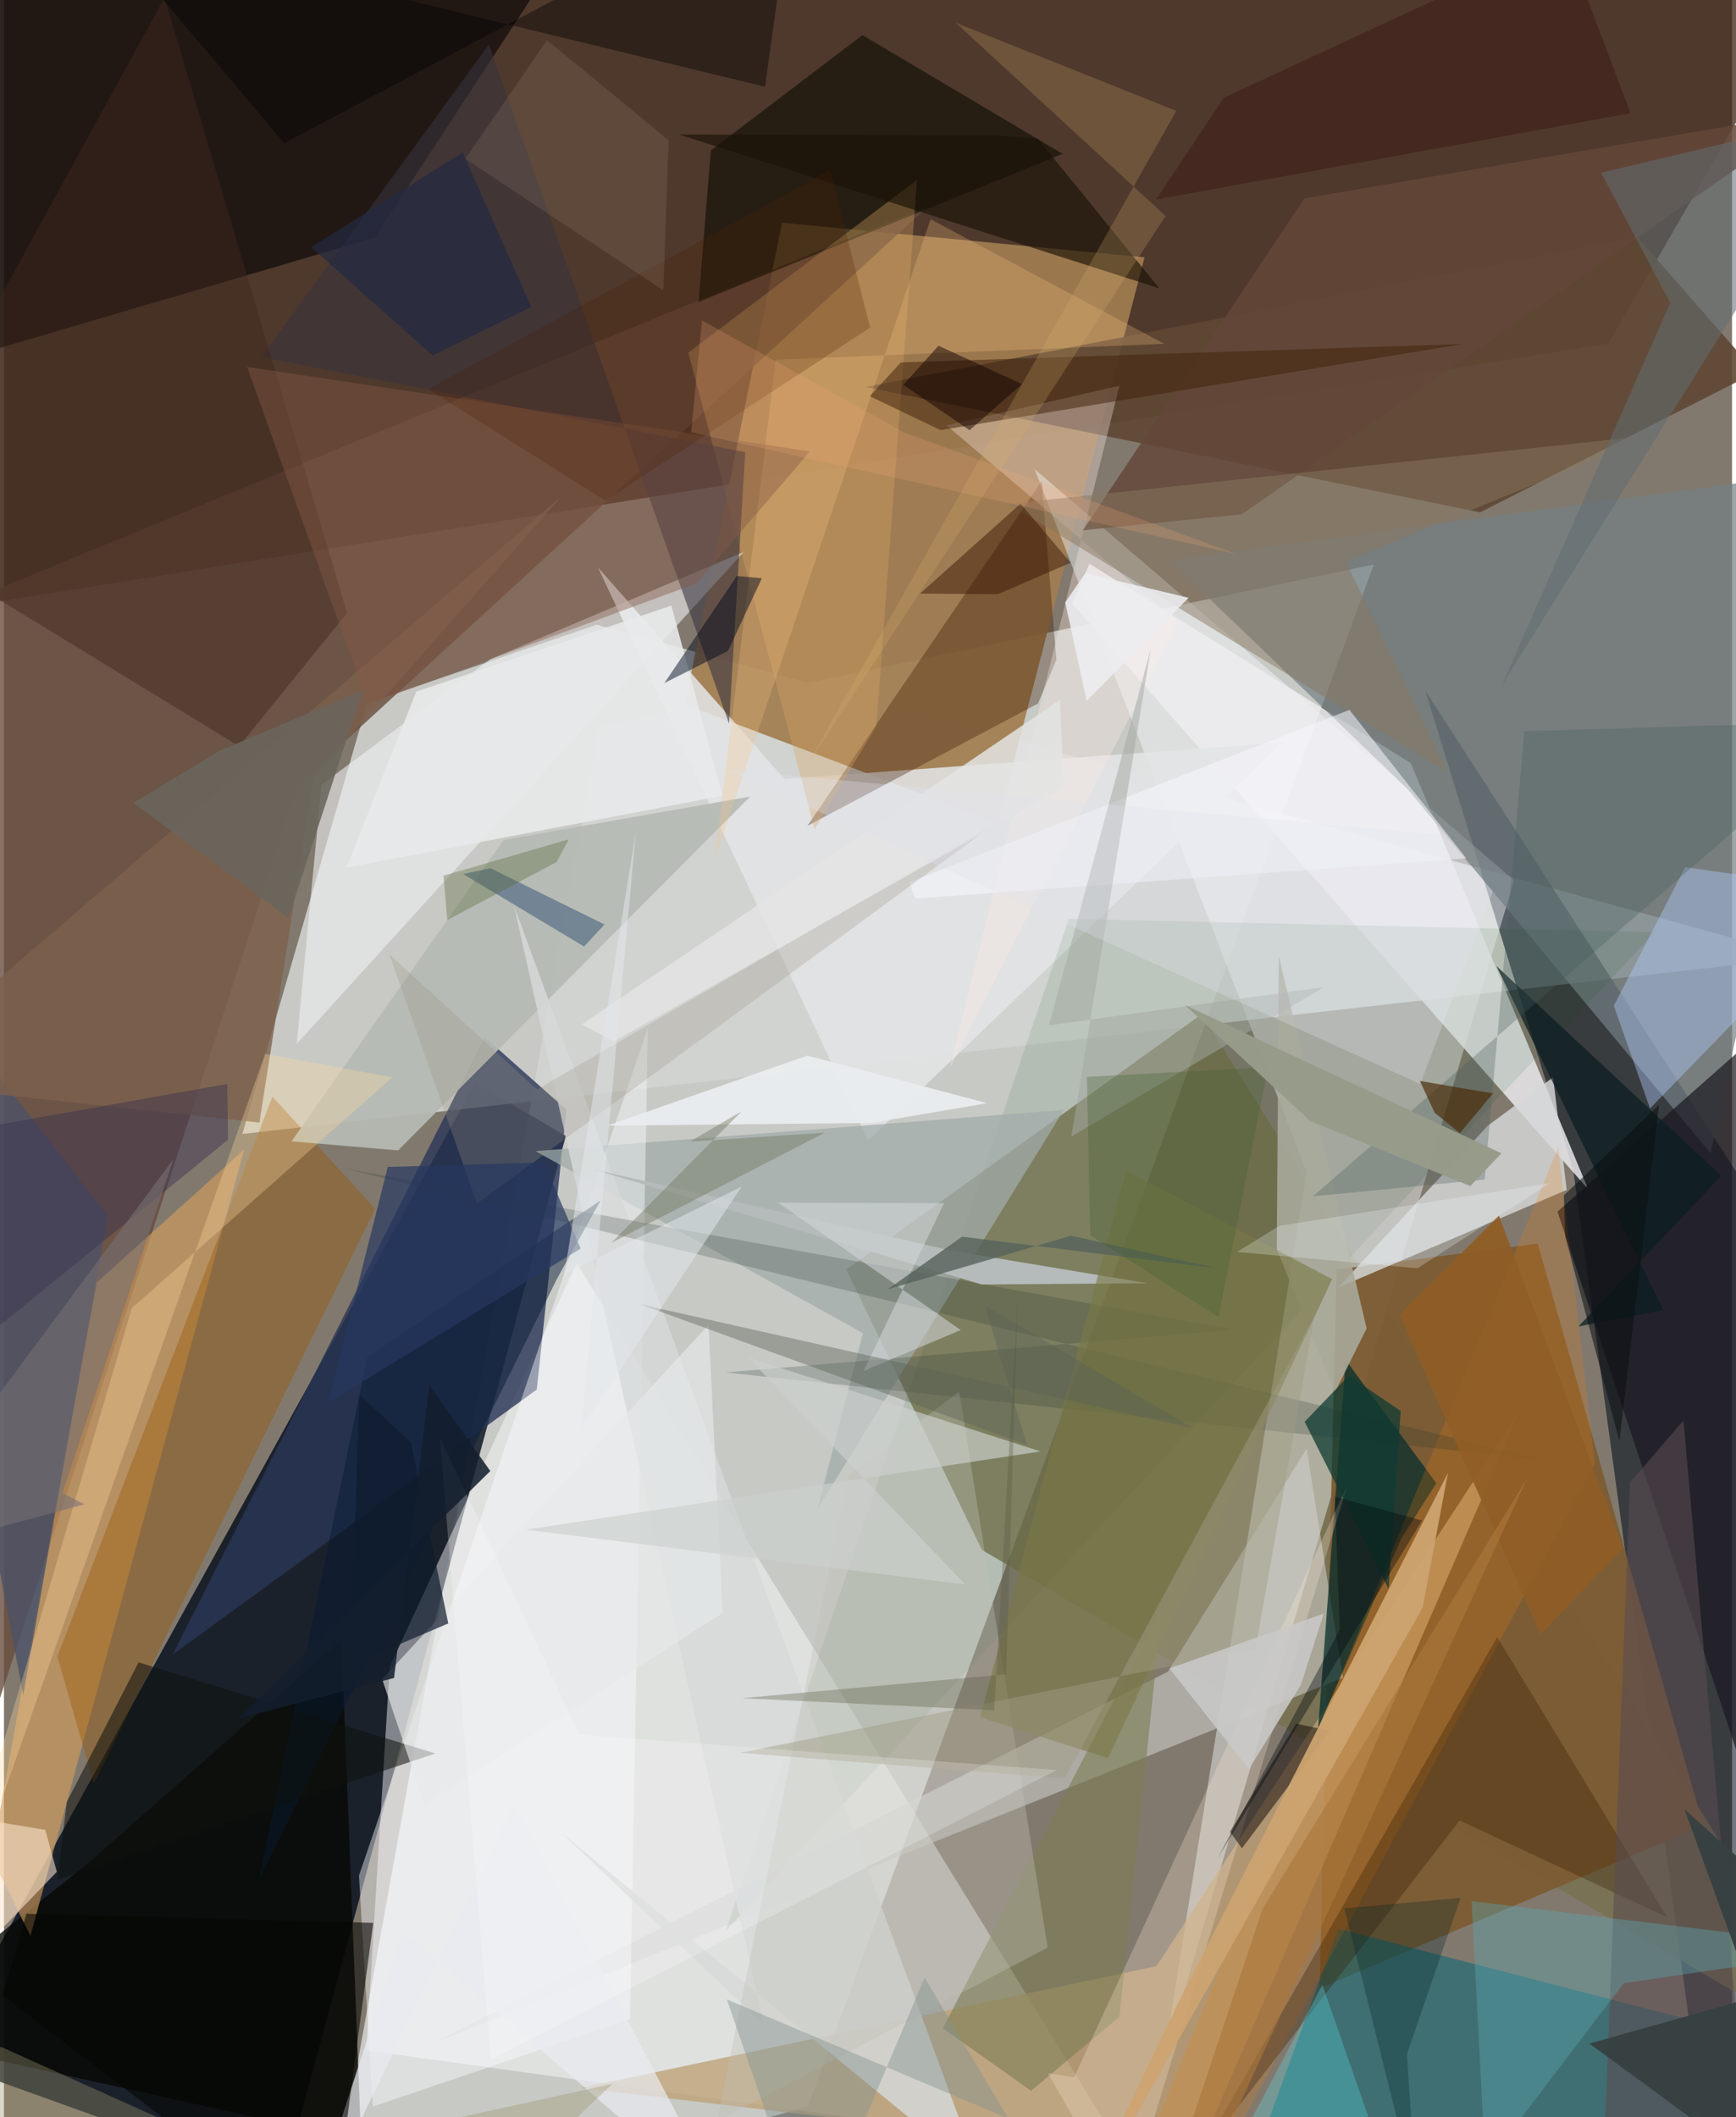 <svg xmlns="http://www.w3.org/2000/svg" width="228" height="278" viewBox="0 0 836 1024"><path fill="#82796e" d="M0 0h836v1024H0z"/><path fill="#edf4f4" fill-opacity=".647" d="M388.951 1018.717L155.123 1086l132.682-734.586 374.91-78.386z"/><path fill="#3f2517" fill-opacity=".753" d="M776.223 166.181L898-44.89-62 1.153l4.768 298.522z"/><path fill="#030d1c" fill-opacity=".808" d="M-32.516 995.886l167.203 60.11 137.11-506.585-43.714-25.711z"/><path fill="#d2d4d2" fill-opacity=".871" d="M175.665 340.172l111.078-38.036L870.17 463.014l-754.852 85.458z"/><path fill="#000d1b" fill-opacity=".561" d="M829.994 1086L898 659.51 687.549 333.98l71.595 231.74z"/><path fill="#a27d51" fill-opacity=".918" d="M480.829 397.976l70.938-273.516-175.36-16.746-47.005 233.065z"/><path fill="#77704c" fill-opacity=".761" d="M473.091 749.63L898 999.089 579.408 490.545 407.483 614.038z"/><path fill="#f8feff" fill-opacity=".427" d="M730.555 425.75l-231.96-198.854 131.63 339.96-69.349 430.076z"/><path fill="#fcfeff" fill-opacity=".451" d="M175.26 991.726l367.178 50.79-265.321-431.648-90.501 195.27z"/><path fill="#66493c" fill-opacity=".78" d="M-62 1005.307l20.213-704.485L447.663 99.29 142.496 379.132z"/><path fill="#7c5b34" fill-opacity=".953" d="M742.006 601.514l-97.342 12.47-8.171 347.698 185.545-78.79z"/><path fill="#2b3757" fill-opacity=".804" d="M81.677 800.212L257.77 672.05l14.35-135.307-39.555-35.145z"/><path fill="#060605" fill-opacity=".624" d="M179.335 114.987L295.154-62H-62v247.903z"/><path fill="#5f4734" fill-opacity=".898" d="M714.12 247.805l133.374-67.773-57.164-65.216-373.44 72.379z"/><path fill="#bea075" fill-opacity=".765" d="M733.498 681.914l-157.356 363.12-296.934-35.166 278.336-58.909z"/><path fill="#ededf1" fill-opacity=".816" d="M766.392 575.168l-85.778-206.076-155.493-96.398-8.314 19.312z"/><path fill="#060803" fill-opacity=".78" d="M163.27 793.212L40.674 901.163-62 983.4l234.784 51.955z"/><path fill="#067" fill-opacity=".518" d="M589.773 1086h203.433l40.712-104.333-188.45-48.81z"/><path fill="#d5d7d7" fill-opacity=".831" d="M717.793 544.495l31.646-23.449 6.575 54.467L645.362 622.8z"/><path fill="#738084" fill-opacity=".706" d="M678.828 381.437L563.762 270.878 898 225.701l-72.391 332.136z"/><path fill="#d0d2cf" fill-opacity=".549" d="M207.464 988.26l355.63-179.724 67.112-107.811 17.535 110.756z"/><path fill="#e3e4e5" fill-opacity=".867" d="M618.58 359.116L418.084 551.589 287.31 274.377l90.262 102.39z"/><path fill="#d39d5e" fill-opacity=".624" d="M-6.077 898.158L44.87 620.295l71.342-64.274L12.818 936.32z"/><path fill="#072e2b" fill-opacity=".745" d="M676.054 744.018l16.888-26.687-43.855-59.54-13.335 178.16z"/><path fill="#eff0f1" fill-opacity=".6" d="M153.643 379.488l81.705-60.697 122.564-51.86-216.31 238.01z"/><path fill="#0a0b00" fill-opacity=".573" d="M415.323 16.985l96.82 57.413-176.125 71.67 5.941-73.298z"/><path fill="#004b0f" fill-opacity=".094" d="M714.316 540.138l84.497-89.262-283.663-6.499L349.11 933.95z"/><path fill="#1a1721" fill-opacity=".706" d="M751.556 586.034L877.34 964.798l-21.62-204.917 13.03-277.487z"/><path fill="#9b5400" fill-opacity=".392" d="M129.872 530.441L25.836 801.221l17.68 61.449L179.63 584.568z"/><path fill="#3b1900" fill-opacity=".345" d="M388.673 399.428L502.03 232.702l7.114 86.432-8.914 21.14z"/><path fill="#a1abaa" fill-opacity=".729" d="M393.48 730.042l119.284-193.196-255.648 19.9 158.427 88.04z"/><path fill="#f8faff" fill-opacity=".435" d="M311.491 497.216l-139.743 409.94 6.697 111.747 124.445-42.354z"/><path fill="#d7a763" fill-opacity=".345" d="M392.18 401.066l-61.135-230.504 110.64-83.53-19.635 263.937z"/><path fill="#b0cbfc" fill-opacity=".416" d="M796.314 536.103l-17.509-49.643 34.527-67.053L898 431.514z"/><path fill="#38323f" fill-opacity=".58" d="M358.608 218.695l-234.097-46.042 110.118-151.13L350.786 349.95z"/><path fill="#b5bab4" fill-opacity=".933" d="M241.67 406.242l-102.536 145.78 51.544 4.396 170.33-171.155z"/><path fill="#7b7d54" fill-opacity=".6" d="M496.915 1011.25l-42.732-30.222 106.065-203.46-20.614 197.814z"/><path fill="#fdebe4" fill-opacity=".337" d="M456.001 205.746l83.631-19.202-82.05 329.984 110.613-215.631z"/><path fill="#40281d" fill-opacity=".463" d="M77.683-1.18L-62 253.573l175.74 107.339 52.247-64.43z"/><path fill="#d6d9d9" fill-opacity=".824" d="M269.58 886.425l202.724 165.994-225.542-614.325 120.781 540.97z"/><path fill="#f47f05" fill-opacity=".208" d="M769.608 707.926l-179.584 334.998-56.926 42.721 218.87-530.757z"/><path fill="#64483a" fill-opacity=".855" d="M629.09 95.954l248.968-42.383-279.212 195.182-76.888 7.72z"/><path fill="#351a02" fill-opacity=".318" d="M704.223 880.492l100.366 46.805-82.186-135.473-145.307 253.017z"/><path fill="#203429" fill-opacity=".22" d="M744.858 706.076L164.622 565.128l430.624 78.06-246.305 20.607z"/><path fill="#4c5267" fill-opacity=".792" d="M50.13 587.859l-73.405 417.208L9.339 819.813-62 444.48z"/><path fill="#081a34" fill-opacity=".478" d="M267.616 618.377l21.061-37.804-112.94 75.956-52.475 252.873z"/><path fill="#ffeed6" fill-opacity=".259" d="M542.785 1068.886l-37.732-66.197 12.586 2.149 132.493-287.085z"/><path fill="#0b0400" fill-opacity=".486" d="M641.453 837.118l-42.537 56.818-5.804-7.95 32.046-52.294z"/><path fill="#594b51" fill-opacity=".573" d="M786.653 717.01l25.847-29.948L847.936 1086h-75.662z"/><path fill="#3f220a" fill-opacity=".51" d="M705.94 166.352l-252.81 41.686-34.268-16.382 15.031-16.36z"/><path fill="#1a1205" fill-opacity=".647" d="M326.552 65.04l232.408 74.44-58.76-72.289-19.285-1.661z"/><path fill="#b5bbbb" d="M473.054 621.259l80.074-.61-94.511-15.702-173.735-39.409z"/><path fill="#a9aa9b" fill-opacity=".882" d="M643.859 673.396l15.374-30.882-42.474-179.985-.999 141.711z"/><path fill="#5aa9b2" fill-opacity=".388" d="M898 942.413l-114.384 16.779-66.942 87.926L710 919.501z"/><path fill="#eaedef" fill-opacity=".945" d="M388.624 510.55l86.988 23.026-56.003 9.556-127.69 1.308z"/><path fill="#0e120e" fill-opacity=".549" d="M25.758 909.223l4.663-37.716L65.11 804.04l143.61 44.048z"/><path fill="#8a7660" fill-opacity=".482" d="M698.453 373.596l-212.4-129.888 312.186-33.223-149.168 61.097z"/><path fill="#cda471" fill-opacity=".941" d="M567.913 969.02L512.067 1086l174.28-308.49 12.218-65.11z"/><path fill="#f8c284" fill-opacity=".263" d="M561.358 166.316l-187.962 7.646L343.78 415.83l104.481-309.81z"/><path fill="#bfc0b5" fill-opacity=".361" d="M462.15 673.071l42.782 268.913-160.002 83.98 63.45-312.443z"/><path fill="#7d614d" fill-opacity=".796" d="M269.915 239.927L149.88 375.972l-26.313 166.955-184.156-19.753z"/><path fill="#e8e9ea" fill-opacity=".886" d="M322.876 292.902l-123.412 41.585-33.749 85.166 181.803-34.749z"/><path fill="#865946" fill-opacity=".42" d="M117.621 177.455l58.506 163.15 158.916-58.438 54.857-63.83z"/><path fill="#1f416a" fill-opacity=".439" d="M222.125 422.724l58.495 35.063 9.914-10.647-55.235-27.236z"/><path fill="#fce6cd" fill-opacity=".569" d="M19.977 885.035l-49.318-8.156L-62 996.165l87.573-90.815z"/><path fill="#e9ebf0" fill-opacity=".702" d="M143.336 1086l49.431-152.098 157.03 135.025-103.069-196.814z"/><path fill="#e6e9e9" fill-opacity=".647" d="M340.848 640.804l6.85 139.287L203.44 872.86l-20.458-60.649z"/><path fill="#d9b172" fill-opacity=".227" d="M567.142 53.641L460.407 10.967l101.54 93.5-174.472 267.315z"/><path fill="#7a7947" fill-opacity=".624" d="M542.821 566.101l-70.598 264.433 61.889 19.84 108.42-231.682z"/><path fill="#d3d7d8" fill-opacity=".545" d="M415.855 663.092l38.953-81.136-80.362-.261L462.87 643.3z"/><path fill="#ccd0cd" fill-opacity=".663" d="M501.439 702.003l-141.41-45.417 105.075 109.787L252.4 739.865z"/><path fill="#0a1d21" fill-opacity=".718" d="M830.874 568.744L722.002 467.238l80.755 166.45-41.102 7.866z"/><path fill="#00091e" fill-opacity=".478" d="M319.48 330.373l35.049-51.768 12.138 1.05-16.406 35.178z"/><path fill="#829391" fill-opacity=".439" d="M390.665 1086l54.708-129.458 40.55 68.172-136.219-57.638z"/><path fill="#455e5c" fill-opacity=".306" d="M633.22 578.637L898 348.784l-162.46 4.902-19.2 216.814z"/><path fill="#000101" fill-opacity=".4" d="M46.753-36.015l321.424 77.981L382.667-62 135.626 69.265z"/><path fill="#f7f8fd" fill-opacity=".541" d="M650.894 343.35l56.543 71.8-266.557 19.43-2.98-7.838z"/><path fill="#ffd99a" fill-opacity=".318" d="M126.325 509.772l61.6 11.276L61.915 632.62-45.712 996.547z"/><path fill="#0f3b32" fill-opacity=".741" d="M669.82 768.442l-40.576-80.764 21.36-22.283 25.08 17.045z"/><path fill="#9c9385" fill-opacity=".278" d="M257.86 526.95l-71.415-65.433 42.373 120.644 252.504-185.16z"/><path fill="#0f1c2d" fill-opacity=".698" d="M167.544 805.431l47.402-20.23-18.12-87.562-24.845-22.979z"/><path fill="#371400" fill-opacity=".467" d="M443.172 287.096l48.619-43.486 24.235 28.552-35.208 15.254z"/><path fill="#e2e4e3" fill-opacity=".851" d="M279.521 495.489l231.3-156.925 1.871 42.228-217.634 122.924z"/><path fill="#412019" fill-opacity=".667" d="M786.895 54.765l-229.528 41.75 32.78-49.247 165.046-76.51z"/><path fill="#4e2104" fill-opacity=".239" d="M419.062 158.427l-19.393-76.079-194.481 105.905 85.736 53.894z"/><path fill="#040602" fill-opacity=".576" d="M10.86 925.602L-.632 965.147l158.505 120.768 20.784-155.882z"/><path fill="#6c745d" fill-opacity=".416" d="M331.787 552.173l25.049-14.634-63.08 63.622 103.379-53.322z"/><path fill="#626d71" fill-opacity=".557" d="M772.702 83.607l33.393 62.83-81.413 184.95L898 53.673z"/><path fill="#a09b84" fill-opacity=".463" d="M513.15 860.2l120.92-223.827-28.635 161.255-249.299 50.154z"/><path fill="#fffeff" fill-opacity=".208" d="M235.61 996.12l273.718-139.994-231.02-17.106-67.468-143.994z"/><path fill="#57635b" fill-opacity=".8" d="M463.47 598.143l124.006 15.43-71.254-15.899-88.685 25.93z"/><path fill="#59e3ee" fill-opacity=".294" d="M534.13 1049.59l37.322 36.41 66.341-126.047 22.197 63.688z"/><path fill="#131e2e" fill-opacity=".859" d="M188.719 811.588l-75.227 19.588 121.804-119.693-29.516-41.434z"/><path fill="#384141" fill-opacity=".976" d="M767.02 988.415l118.757 87.16-72.814-200.525L898 951.505z"/><path fill="#3b3250" fill-opacity=".451" d="M-62 554.553l169.98-30.274.473 26.937-166.578 135.442z"/><path fill="#c9c9c8" fill-opacity=".871" d="M638.474 780.428l-11.007 34.346-25.182 40.892-38.431-48.687z"/><path fill="#273861" fill-opacity=".686" d="M185.678 564.398l-28.793 113.906 122.122-74.41-17.823-41.668z"/><path fill="#a3a8a3" fill-opacity=".506" d="M516.373 549.69l122.357-72.282-133.189 18.496 49.226-181.9z"/><path fill="#5a6156" fill-opacity=".412" d="M474.433 631.334l101.314 59.678-268.102-60.22 187.288 68.112z"/><path fill="#887a66" fill-opacity=".259" d="M321.534 67.803l-2.566 72.615-95.741-63.64 39.481-57.359z"/><path fill="#9d946f" fill-opacity=".365" d="M-62 1086l356.403-78.132L211.752 1086-1.534 989.937z"/><path fill="#585a40" fill-opacity=".329" d="M490.49 626.27l-11.442 200.923-122.146-5.847 127.956-11.556z"/><path fill="#e3e3f0" fill-opacity=".298" d="M720.313 431.06l-24.157-27.309-346.48-31.329 335.505 151.884z"/><path fill="#777174" fill-opacity=".58" d="M28.305 722.167l10.632 5.396L-62 754.816 82.015 560.57z"/><path fill="#130400" fill-opacity=".494" d="M435.093 186.153l17-18.935 40.412 18.567-25.373 22.283z"/><path fill="#01090f" fill-opacity=".38" d="M646.23 788.254l-2.371-64.366 42.123 11.504-98.874 163.394z"/><path fill="#e2e8eb" fill-opacity=".514" d="M279.389 690.621l26.337-288.578-34.627 214.28 85.774-42.416z"/><path fill="#4a2906" fill-opacity=".659" d="M720.36 528.853l-15.984 19.222-12.212-9.83-7.176-15.417z"/><path fill="#44602e" fill-opacity=".306" d="M587.559 637.037l-62.033-39.51-1.628-76.682 87.678-4.691z"/><path fill="#f2feff" fill-opacity=".243" d="M683.812 613.426l64.074-41.226-130.984 20.723-20.329 12.597z"/><path fill="#905d26" fill-opacity=".933" d="M783.187 748.777L723.24 587.994l-48.064 47.928 68.143 154.495z"/><path fill="#002428" fill-opacity=".294" d="M648.488 923.02l34.83 139.539-4.602-68.996 25.983-75.6z"/><path fill="#f1a576" fill-opacity=".22" d="M337.663 154.986l-5.2 54.11 263.487 58.786-160.556-58.792z"/><path fill="#232941" fill-opacity=".706" d="M148.59 119.53l73.32-45.746 33.15 74.672-47.66 23.487z"/><path fill="#546433" fill-opacity=".341" d="M267.382 416.896l-52.932 28.115-1.822-21.473 60.546-17.55z"/><path fill="#6a655d" fill-opacity=".878" d="M137.614 444.06l35.88-110.192-69.14 29.242-41.75 25.232z"/><path fill="#aa773b" fill-opacity=".635" d="M566.438 1086l170.533-371.119-128.067 208.285-44.197 132.428z"/><path fill="#ededf0" fill-opacity=".882" d="M573.103 289.136l-49.321 49.933-10.38-47.686 9.707-14.178z"/><path fill="#979b8a" fill-opacity=".988" d="M709.372 573.667l-77.418-31.49-60.59-56.073 153.087 71.721z"/><path fill="#0a0f11" fill-opacity=".549" d="M755.277 597.905l26.226 99.088 19.178-162.657-46.047 43.826z"/></svg>